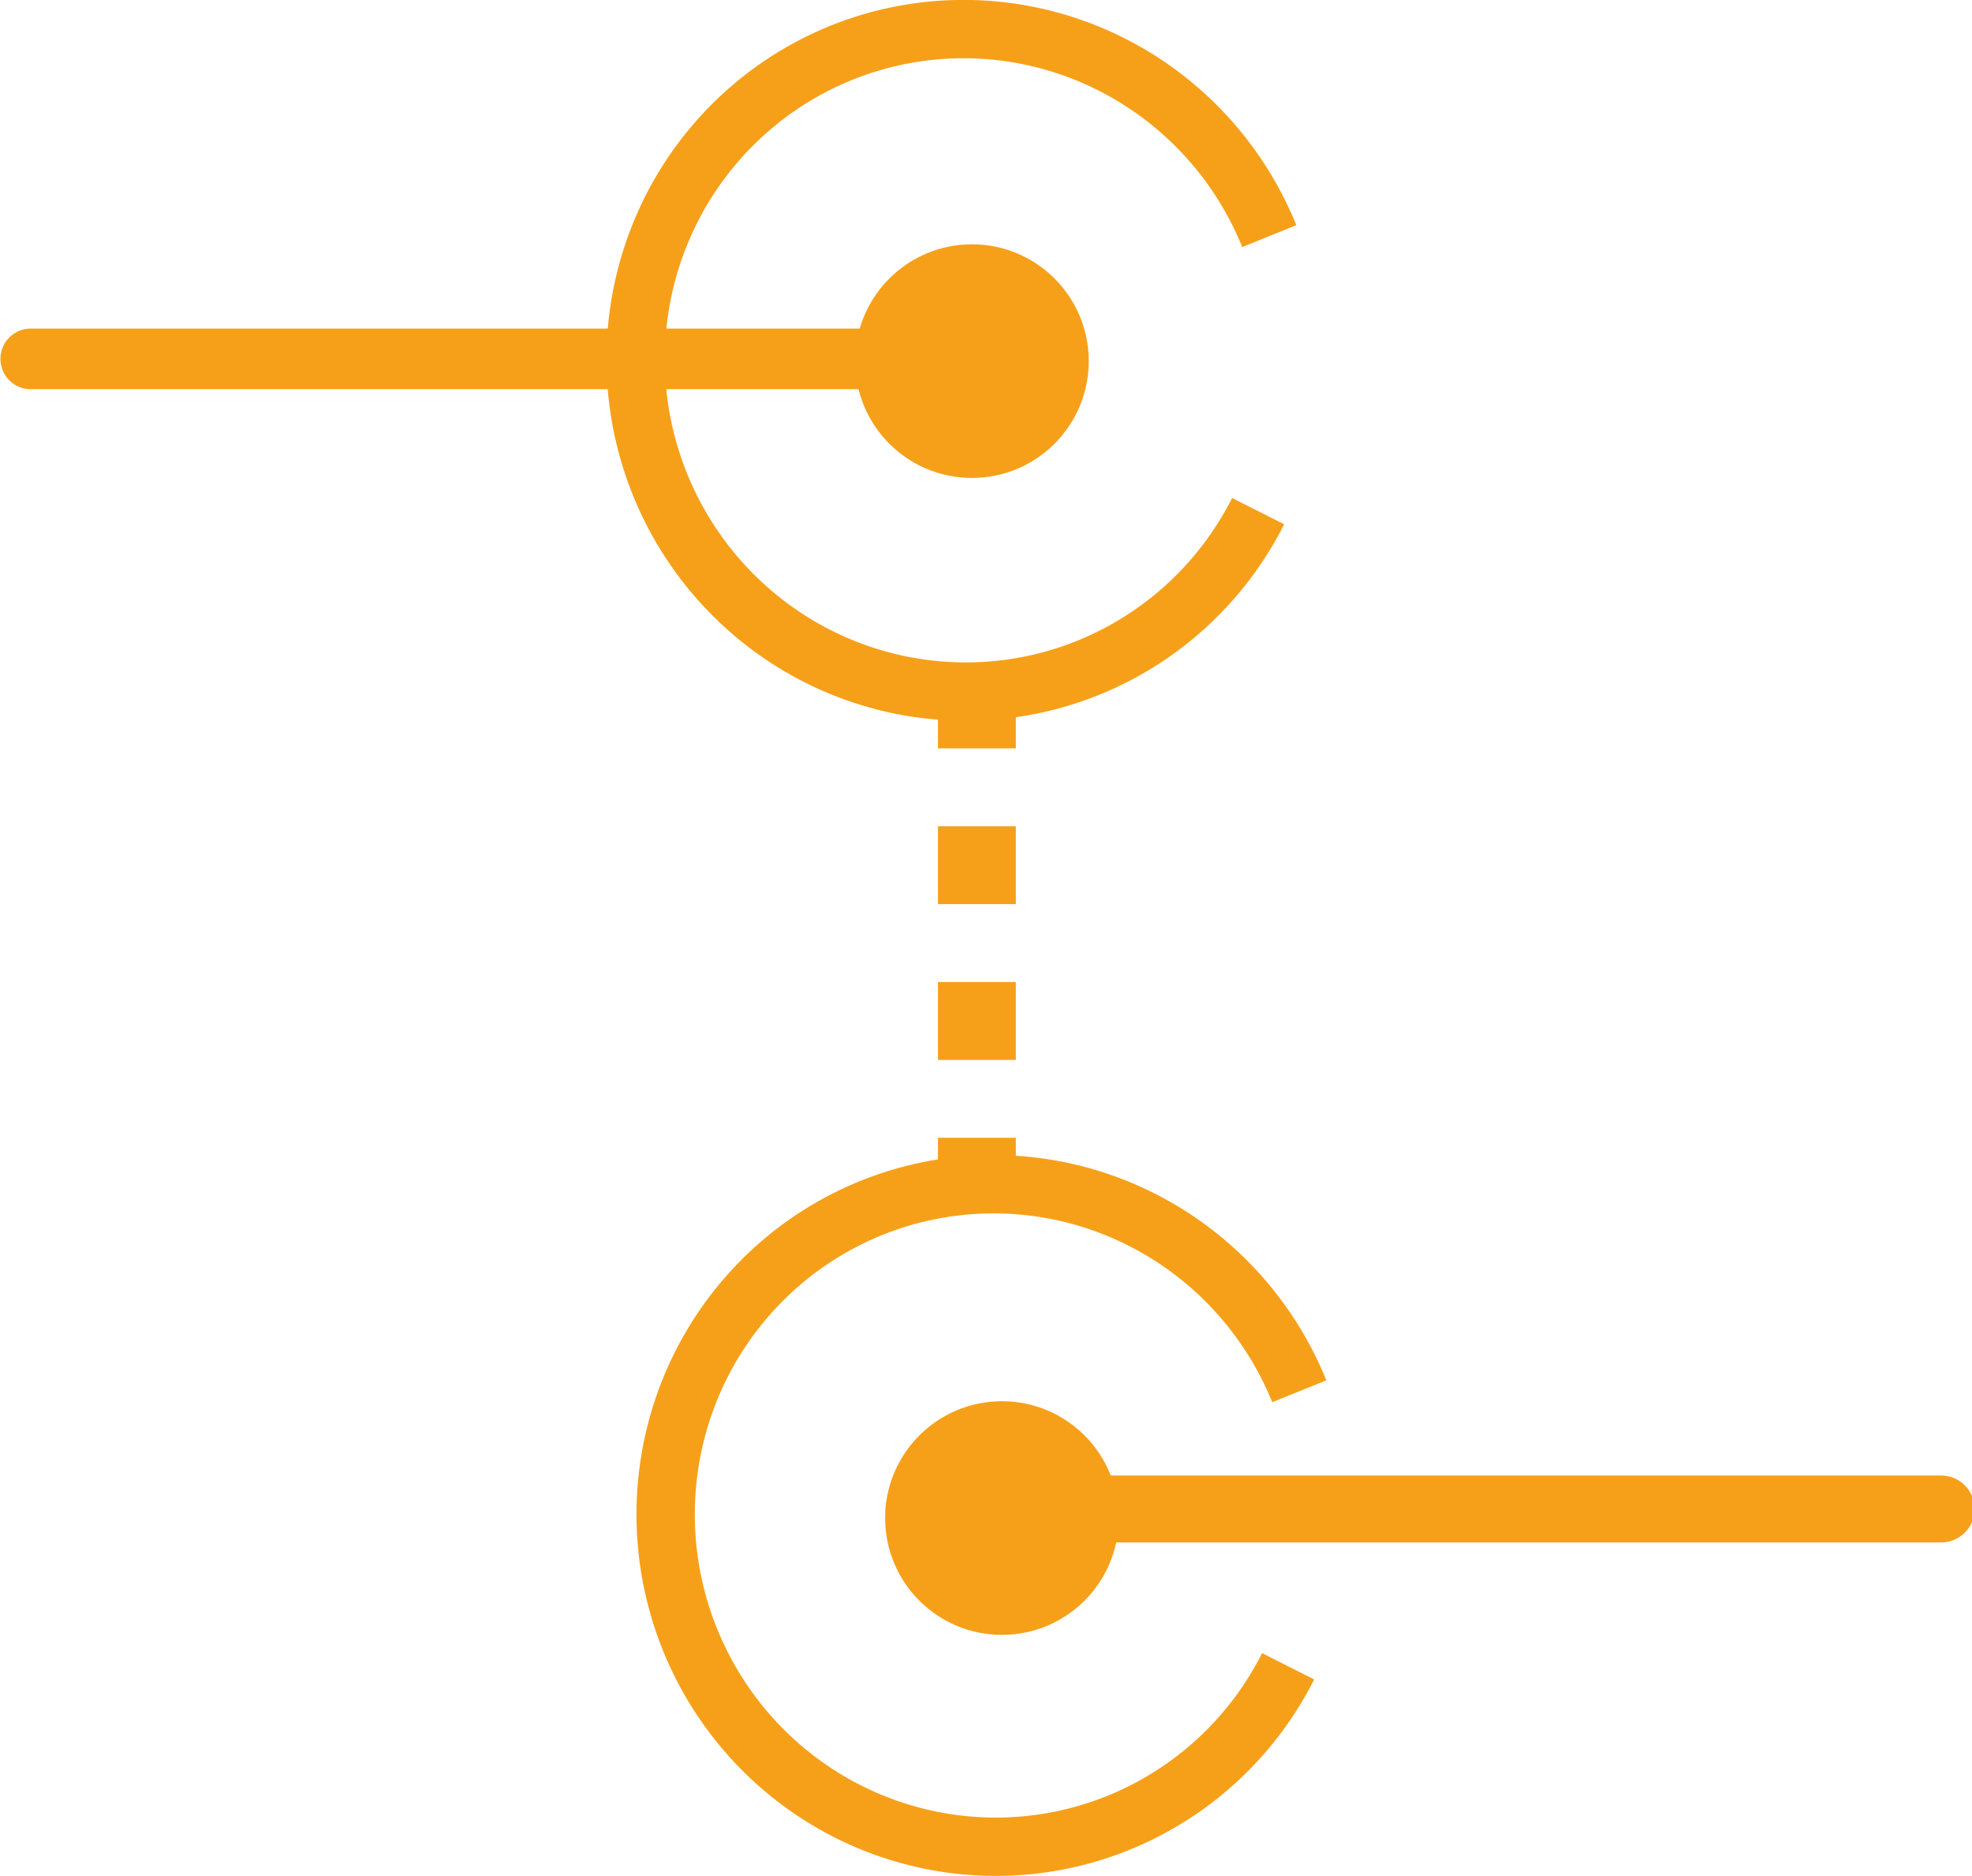 <?xml version="1.0" encoding="UTF-8" standalone="no"?>
<!-- Created with Inkscape (http://www.inkscape.org/) -->

<svg
   xmlns:dc="http://purl.org/dc/elements/1.1/"
   xmlns:cc="http://creativecommons.org/ns#"
   xmlns:rdf="http://www.w3.org/1999/02/22-rdf-syntax-ns#"
   xmlns:svg="http://www.w3.org/2000/svg"
   xmlns="http://www.w3.org/2000/svg"
   xmlns:sodipodi="http://sodipodi.sourceforge.net/DTD/sodipodi-0.dtd"
   xmlns:inkscape="http://www.inkscape.org/namespaces/inkscape"
   width="101.45"
   height="96.498"
   viewBox="0 0 26.842 25.532"
   version="1.1"
   id="svg8"
   inkscape:version="0.92.4 5da689c313, 2019-01-14"
   sodipodi:docname="split_condition_on.svg">
  <defs
     id="defs2">
    <style
       id="style3713">.cls-1,.cls-2{fill:none;stroke:#fff;stroke-miterlimit:10;}.cls-1{stroke-width:4px;stroke-dasharray:4 4 4 4 4 4;}.cls-2{stroke-linecap:round;stroke-width:3px;}.cls-3{font-size:47px;font-family:MyriadPro-Regular, Myriad Pro;}.cls-3,.cls-4{fill:#fff;}</style>
  </defs>
  <sodipodi:namedview
     id="base"
     pagecolor="#ffffff"
     bordercolor="#666666"
     borderopacity="1.0"
     inkscape:pageopacity="0.0"
     inkscape:pageshadow="2"
     inkscape:zoom="0.35"
     inkscape:cx="1064.1748"
     inkscape:cy="-76.831665"
     inkscape:document-units="mm"
     inkscape:current-layer="g5355"
     showgrid="false"
     inkscape:window-width="1920"
     inkscape:window-height="1015"
     inkscape:window-x="0"
     inkscape:window-y="0"
     inkscape:window-maximized="1"
     units="px"
     inkscape:pagecheckerboard="true"
     fit-margin-top="0"
     fit-margin-left="0"
     fit-margin-right="0"
     fit-margin-bottom="0" />
  <g
     inkscape:groupmode="layer"
     id="layer2"
     inkscape:label="Calque 2"
     style="display:none"
     transform="translate(-75.573,-125.622)">
    <rect
       id="rect3749"
       width="50"
       height="50"
       x="64.235"
       y="121.027"
       style="display:none;stroke-width:0.027" />
  </g>
  <g
     inkscape:label="split_condition"
     inkscape:groupmode="layer"
     id="layer1"
     style="display:inline"
     transform="translate(-75.573,-125.622)">
    <g
       id="split"
       transform="matrix(0.265,0,0,0.265,75.453,124.563)"
       sodipodi:insensitive="true">
      <line
         id="line3719"
         y2="40.231"
         x2="50.631"
         y1="65.231"
         x1="50.631"
         class="cls-1"
         style="display:inline;fill:none;stroke:#f6a019;stroke-width:4;stroke-miterlimit:0;stroke-dasharray:4, 4;stroke-dashoffset:1.2;stroke-opacity:1" />
      <line
         id="line3721"
         y2="22.428"
         x2="2.031"
         y1="22.428"
         x1="54.797"
         class="cls-2"
         style="display:inline;fill:none;stroke:#f6a019;stroke-width:3.113px;stroke-linecap:round;stroke-miterlimit:10;stroke-opacity:1" />
      <line
         id="line3723"
         y2="81.495"
         x2="47.66"
         y1="81.495"
         x1="100.159"
         class="cls-2"
         style="display:inline;fill:none;stroke:#f6a019;stroke-width:3.437px;stroke-linecap:round;stroke-miterlimit:10;stroke-opacity:1" />
      <circle
         id="circle3729"
         r="6"
         cy="22.543"
         cx="50.376"
         class="cls-4"
         style="fill:#f6a019;fill-opacity:1;stroke-width:1.2"
         inkscape:transform-center-x="-0.080180841"
         inkscape:transform-center-y="-4.8910325" />
      <circle
         id="circle3731"
         r="6"
         cy="81.961"
         cx="51.917"
         class="cls-4"
         style="fill:#f6a019;fill-opacity:1;stroke-width:1.2" />
    </g>
    <path
       id="path3755"
       style="opacity:1;vector-effect:none;fill:none;fill-opacity:1;stroke:#f6a019;stroke-width:0.794;stroke-linecap:butt;stroke-linejoin:miter;stroke-miterlimit:4;stroke-dasharray:none;stroke-dashoffset:0;stroke-opacity:1"
       transform="rotate(-13.403)"
       sodipodi:type="arc"
       sodipodi:cx="56.032207"
       sodipodi:cy="147.53326"
       sodipodi:rx="4.4767647"
       sodipodi:ry="4.5101733"
       sodipodi:start="0.70477784"
       sodipodi:end="6.1309593"
       d="m 59.442,150.455 a 4.477,4.51 0 0 1 -5.519,1.056 4.477,4.51 0 0 1 -2.198,-5.209 4.477,4.51 0 0 1 4.584,-3.271 4.477,4.51 0 0 1 4.148,3.818"
       sodipodi:open="true" />
    <path
       id="path3755-5"
       style="opacity:1;vector-effect:none;fill:none;fill-opacity:1;stroke:#f6a019;stroke-width:0.794;stroke-linecap:butt;stroke-linejoin:miter;stroke-miterlimit:4;stroke-dasharray:none;stroke-dashoffset:0;stroke-opacity:1"
       transform="rotate(-13.403)"
       sodipodi:type="arc"
       sodipodi:cx="52.784847"
       sodipodi:cy="162.92055"
       sodipodi:rx="4.4767647"
       sodipodi:ry="4.5101733"
       sodipodi:start="0.70477784"
       sodipodi:end="6.1309593"
       d="m 56.195,165.843 a 4.477,4.51 0 0 1 -5.519,1.056 4.477,4.51 0 0 1 -2.198,-5.209 4.477,4.51 0 0 1 4.584,-3.271 4.477,4.51 0 0 1 4.148,3.818"
       sodipodi:open="true" />
  </g>
  <g
     id="g5361"
     inkscape:groupmode="layer"
     inkscape:label="desynchronize"
     style="display:none"
     transform="translate(-75.573,-125.622)">
    <g
       transform="matrix(0.265,0,0,0.265,75.453,124.563)"
       id="g5355"
       style="display:inline">
      <line
         style="fill:none;stroke:#f6a019;stroke-width:3;stroke-linecap:butt;stroke-miterlimit:0;stroke-dasharray:9, 3;stroke-dashoffset:0.503;stroke-opacity:1;paint-order:normal"
         class="cls-1"
         x1="18.411"
         y1="75.195"
         x2="83.943"
         y2="29.309"
         id="line5341" />
      <line
         style="display:none;fill:none;stroke:#ffffff;stroke-width:3.113px;stroke-linecap:round;stroke-miterlimit:10;stroke-opacity:1"
         class="cls-2"
         x1="54.797"
         y1="22.428"
         x2="2.031"
         y2="22.428"
         id="line5343" />
      <line
         style="display:none;fill:none;stroke:#ffffff;stroke-width:3.437px;stroke-linecap:round;stroke-miterlimit:10;stroke-opacity:1"
         class="cls-2"
         x1="100.159"
         y1="81.495"
         x2="47.66"
         y2="81.495"
         id="line5345" />
      <circle
         inkscape:transform-center-y="-4.8910325"
         inkscape:transform-center-x="-0.080180841"
         style="display:none;fill:#f7ffff;fill-opacity:1;stroke-width:1.2"
         class="cls-4"
         cx="50.376"
         cy="22.543"
         r="6"
         id="circle5351" />
      <circle
         style="display:none;fill:#f7ffff;fill-opacity:1;stroke-width:1.2"
         class="cls-4"
         cx="51.917"
         cy="81.961"
         r="6"
         id="circle5353" />
    </g>
    <path
       sodipodi:open="true"
       d="m 59.442,150.455 a 4.477,4.51 0 0 1 -5.519,1.056 4.477,4.51 0 0 1 -2.198,-5.209 4.477,4.51 0 0 1 4.584,-3.271 4.477,4.51 0 0 1 4.148,3.818"
       sodipodi:end="6.1309593"
       sodipodi:start="0.70477784"
       sodipodi:ry="4.5101733"
       sodipodi:rx="4.4767647"
       sodipodi:cy="147.53326"
       sodipodi:cx="56.032207"
       sodipodi:type="arc"
       transform="rotate(-13.403)"
       style="display:none;opacity:1;vector-effect:none;fill:none;fill-opacity:1;stroke:#ffffff;stroke-width:0.794;stroke-linecap:butt;stroke-linejoin:miter;stroke-miterlimit:4;stroke-dasharray:none;stroke-dashoffset:0;stroke-opacity:1"
       id="path5357" />
    <path
       sodipodi:open="true"
       d="m 56.195,165.843 a 4.477,4.51 0 0 1 -5.519,1.056 4.477,4.51 0 0 1 -2.198,-5.209 4.477,4.51 0 0 1 4.584,-3.271 4.477,4.51 0 0 1 4.148,3.818"
       sodipodi:end="6.1309593"
       sodipodi:start="0.70477784"
       sodipodi:ry="4.5101733"
       sodipodi:rx="4.4767647"
       sodipodi:cy="162.92055"
       sodipodi:cx="52.784847"
       sodipodi:type="arc"
       transform="rotate(-13.403)"
       style="display:none;opacity:1;vector-effect:none;fill:none;fill-opacity:1;stroke:#ffffff;stroke-width:0.794;stroke-linecap:butt;stroke-linejoin:miter;stroke-miterlimit:4;stroke-dasharray:none;stroke-dashoffset:0;stroke-opacity:1"
       id="path5359" />
  </g>
</svg>
